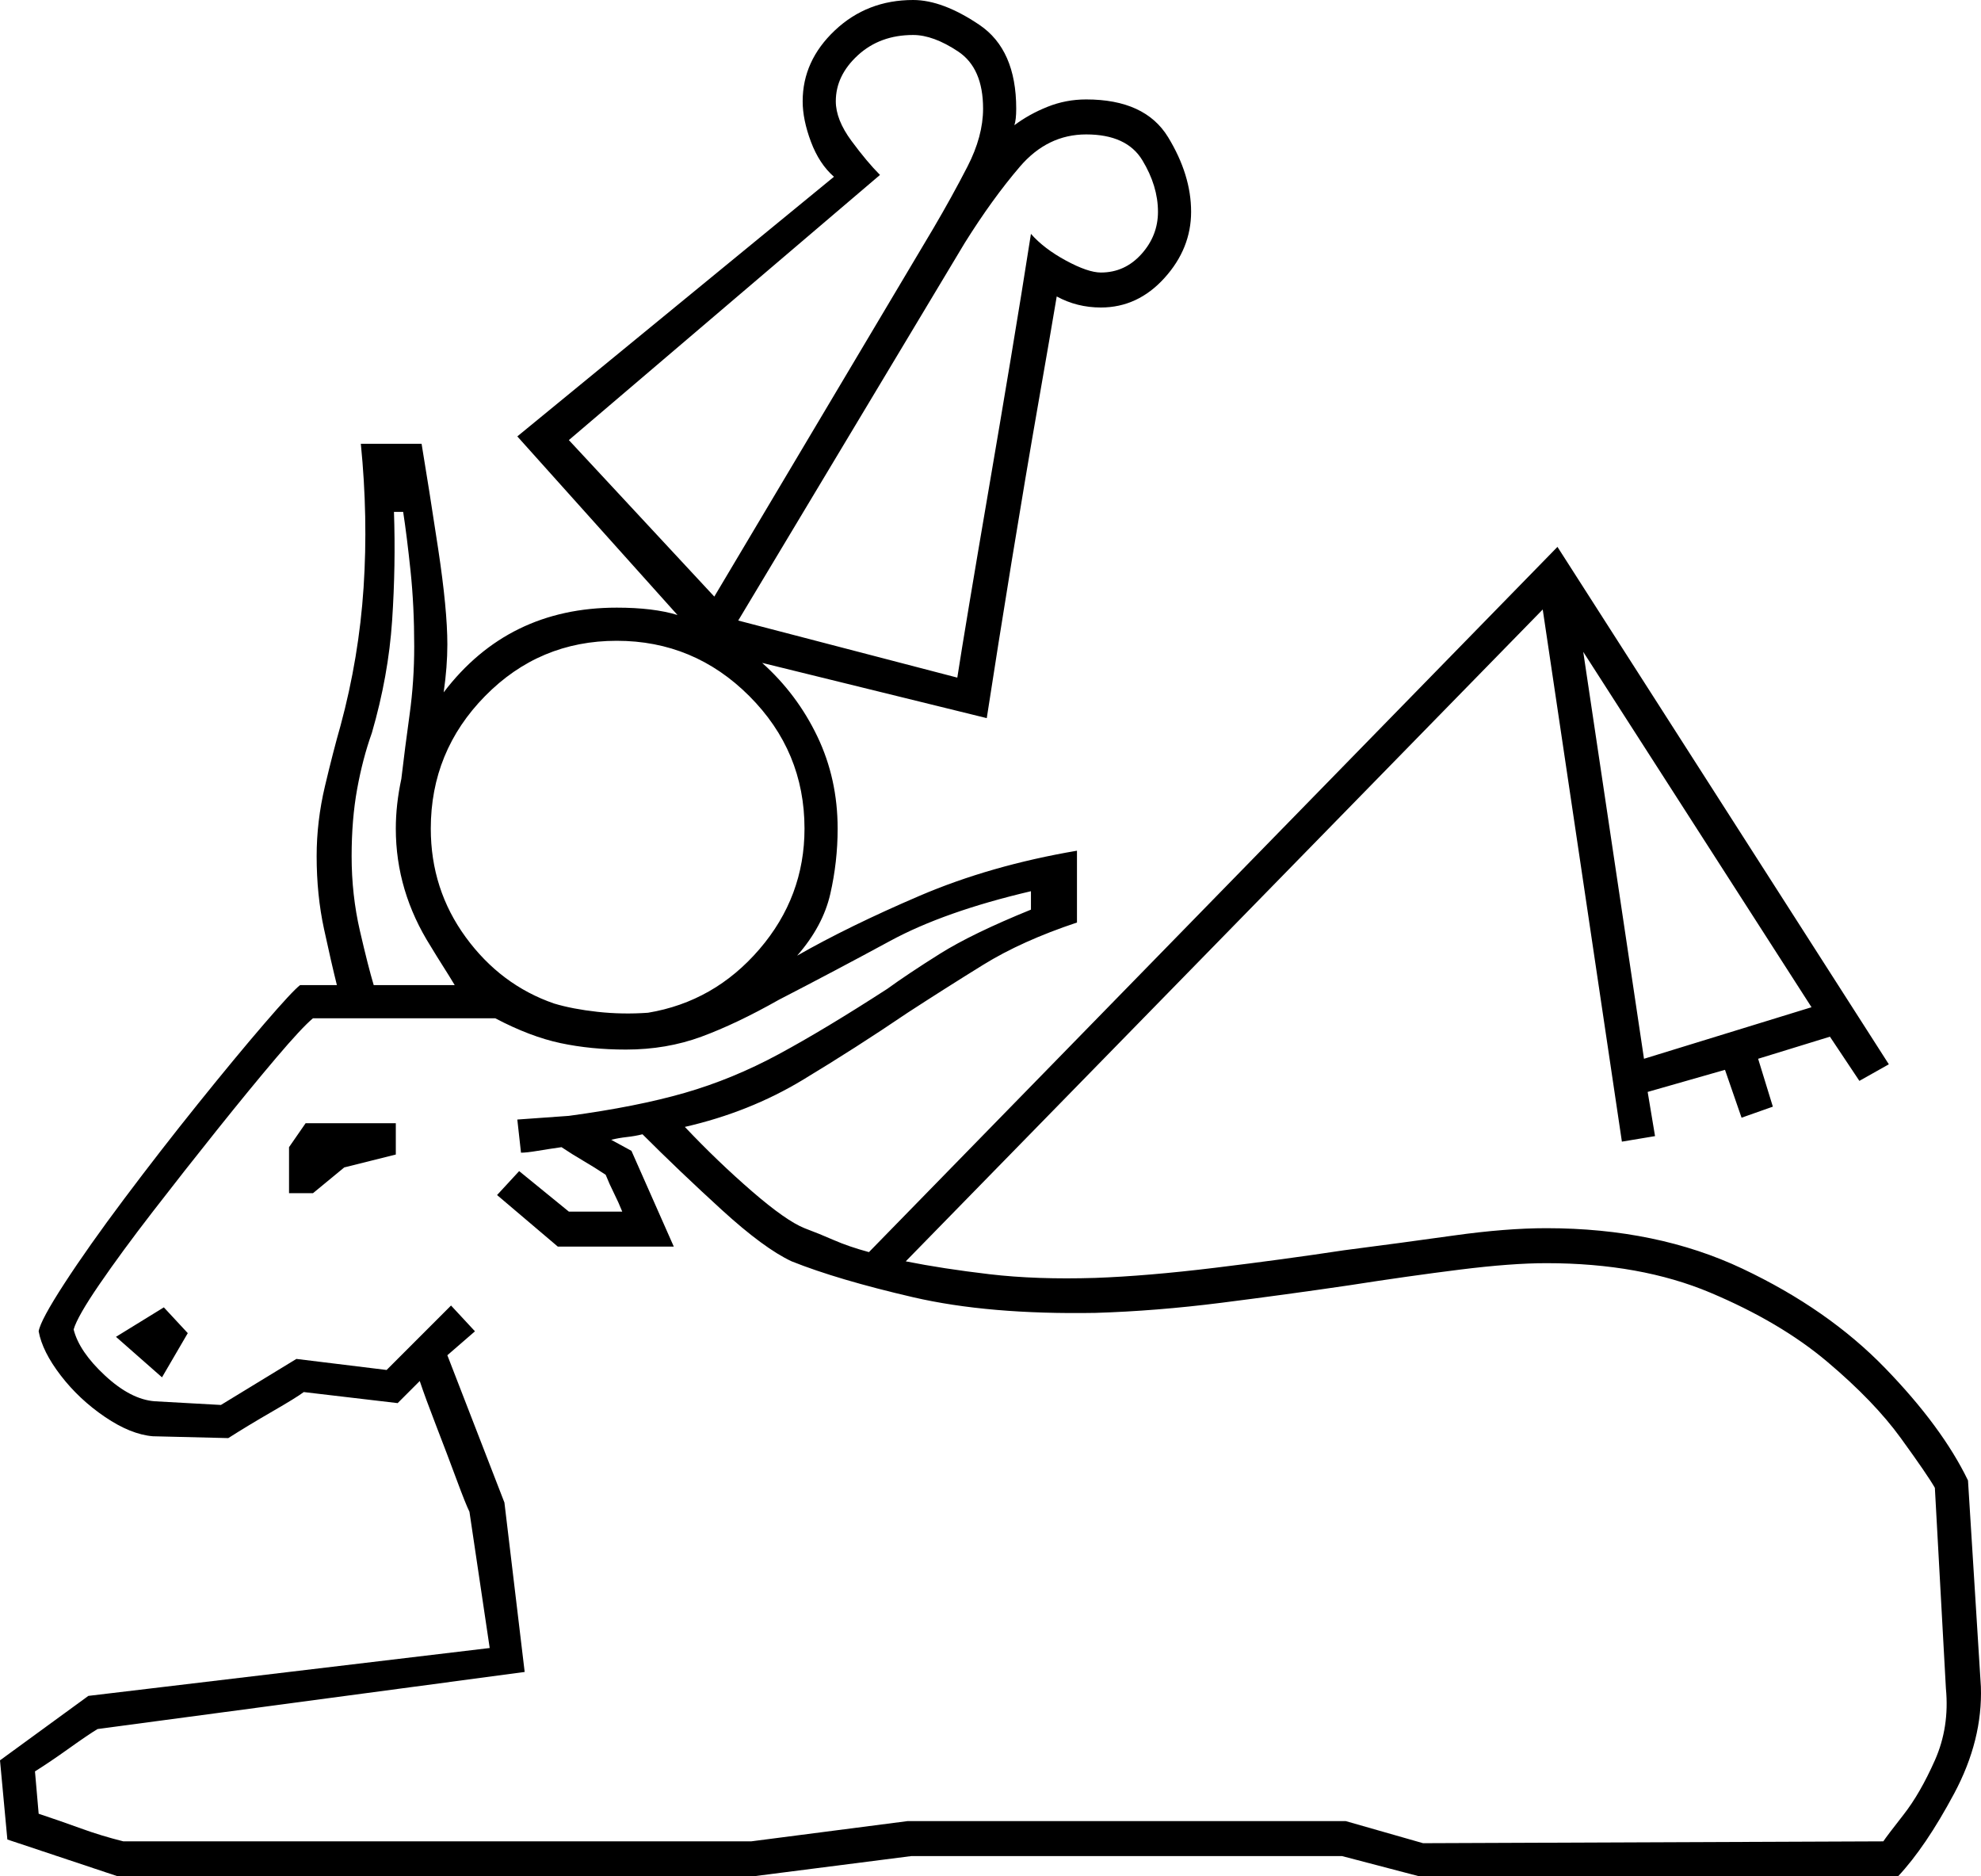 <svg xmlns="http://www.w3.org/2000/svg" viewBox="-10 0 1076.061 1019"><path d="M54 1019l-60-20-4-43 48-35 218-26-11-74q-2-4-7-17.5t-11-29q-6-15.5-9-24.5l-12 12-51-6q-4 3-17 10.5T114 781l-41-1q-12-1-26-10.5T23 747q-10-13-12-24 1-6 14-26t32.5-46q19.5-26 40-51.5t36-43.5q15.5-18 19.5-21h20q-3-12-7-30.5t-4-39.5q0-19 4.5-38t8.5-33q10-37 12.5-75t-1.5-78h33q4 24 9 57t5 52q0 6-.5 12.5T231 376q35-46 94-46 20 0 33 4l-87-97L443 96q-8-7-12.5-19T426 55q0-22 17.5-38.5T486 0q16 0 36 13.5T542 59q0 6-1 9 8-6 18-10t21-4q32 0 44.5 20.5T637 115q0 20-14.5 36T588 167q-13 0-24-6-3 18-10 58t-14.5 86q-7.5 46-13.5 85l-122-30q19 17 30 40t11 50q0 18-4 35.5T423 519q28-16 66.5-32.5T575 462v39q-30 10-51 23t-41 26q-28 19-57 36.5T362 612q18 19 36.5 35t28.5 20q8 3 16 6.5t19 6.5l374-383 180 281-16 9-16-24-39 12 8 26-17 6-9-26-42 12 4 24-18 3-43-289-346 354q20 4 45.5 7t57.5 2q28-1 65-5.5t70-9.5q31-4 59.5-8t50.5-4q60 0 106.5 22t77.5 54q31 32 45 61l7 112q1 29-14.5 58t-30.5 45H761l-42-11H485l-86 11zm324-695l119-200q10-17 18.5-33.5T524 59q0-22-13.5-31T486 19q-18 0-30 11t-12 25q0 10 8.5 21.5T468 95L299 239zm132 44q2-13 6.5-40t10.5-62q6-35 12-71t11-68q7 8 19 14.5t19 6.5q13 0 22-10t9-23q0-14-8.5-28T580 73q-21 0-36 17.5T514 132L391 337zM193 535h44q-3-5-6.5-10.5T224 514q-19-30-19-64 0-13 3-27 2-17 4.5-35t2.5-37q0-22-2-41t-4-32h-5q1 29-1 59t-11 61q-5 14-8 30.5t-3 36.5q0 21 4.5 40.5T193 535zm149 15q36-6 60.5-34.5T427 450q0-42-30-72t-72-30q-42 0-71.5 30T224 450q0 33 19 59t48 36q10 3 23.5 4.5t27.5.5zm541 25l91-28-124-193zm-120 426l250-1q2-3 11-14.5t17-29.5q8-18 6-39l-6-109q-4-7-18.5-27t-40-41.5Q957 718 919 702t-89-16q-19 0-47 3.5t-60 8.5q-34 5-69.5 9.5T585 713q-58 1-99-8.5T420 685q-15-7-38-28t-43-41q-4 1-8.5 1.5T322 619l11 6 23 52h-63l-33-28 12-13 27 22h29q-2-5-4.5-10t-4.5-10q-6-4-12-7.5t-12-7.5q-7 1-13 2t-9 1l-2-18 28-2q37-5 63-12.5t51-21q25-13.5 59-35.5 11-8 28.5-19t49.5-24v-10q-47 11-76.5 27T413 543q-23 13-42 20t-41 7q-19 0-35.5-3.5T259 553h-99q-6 5-20 21.5t-32 39Q90 636 73 658t-29 39.5Q32 715 30 722q3 12 17 25t27 14l36 2 41-25 49 6 15-15 20-20 13 14-15 13 31 80 11 92-232 31q-5 3-15.5 10.5T9 962l2 23q12 4 23 8t23 7h341l85-11h238zM147 648v-25l9-13h49v17l-28 7-17 14zM78 748l-25-22 26-16 13 14z" fill="currentColor"/></svg>